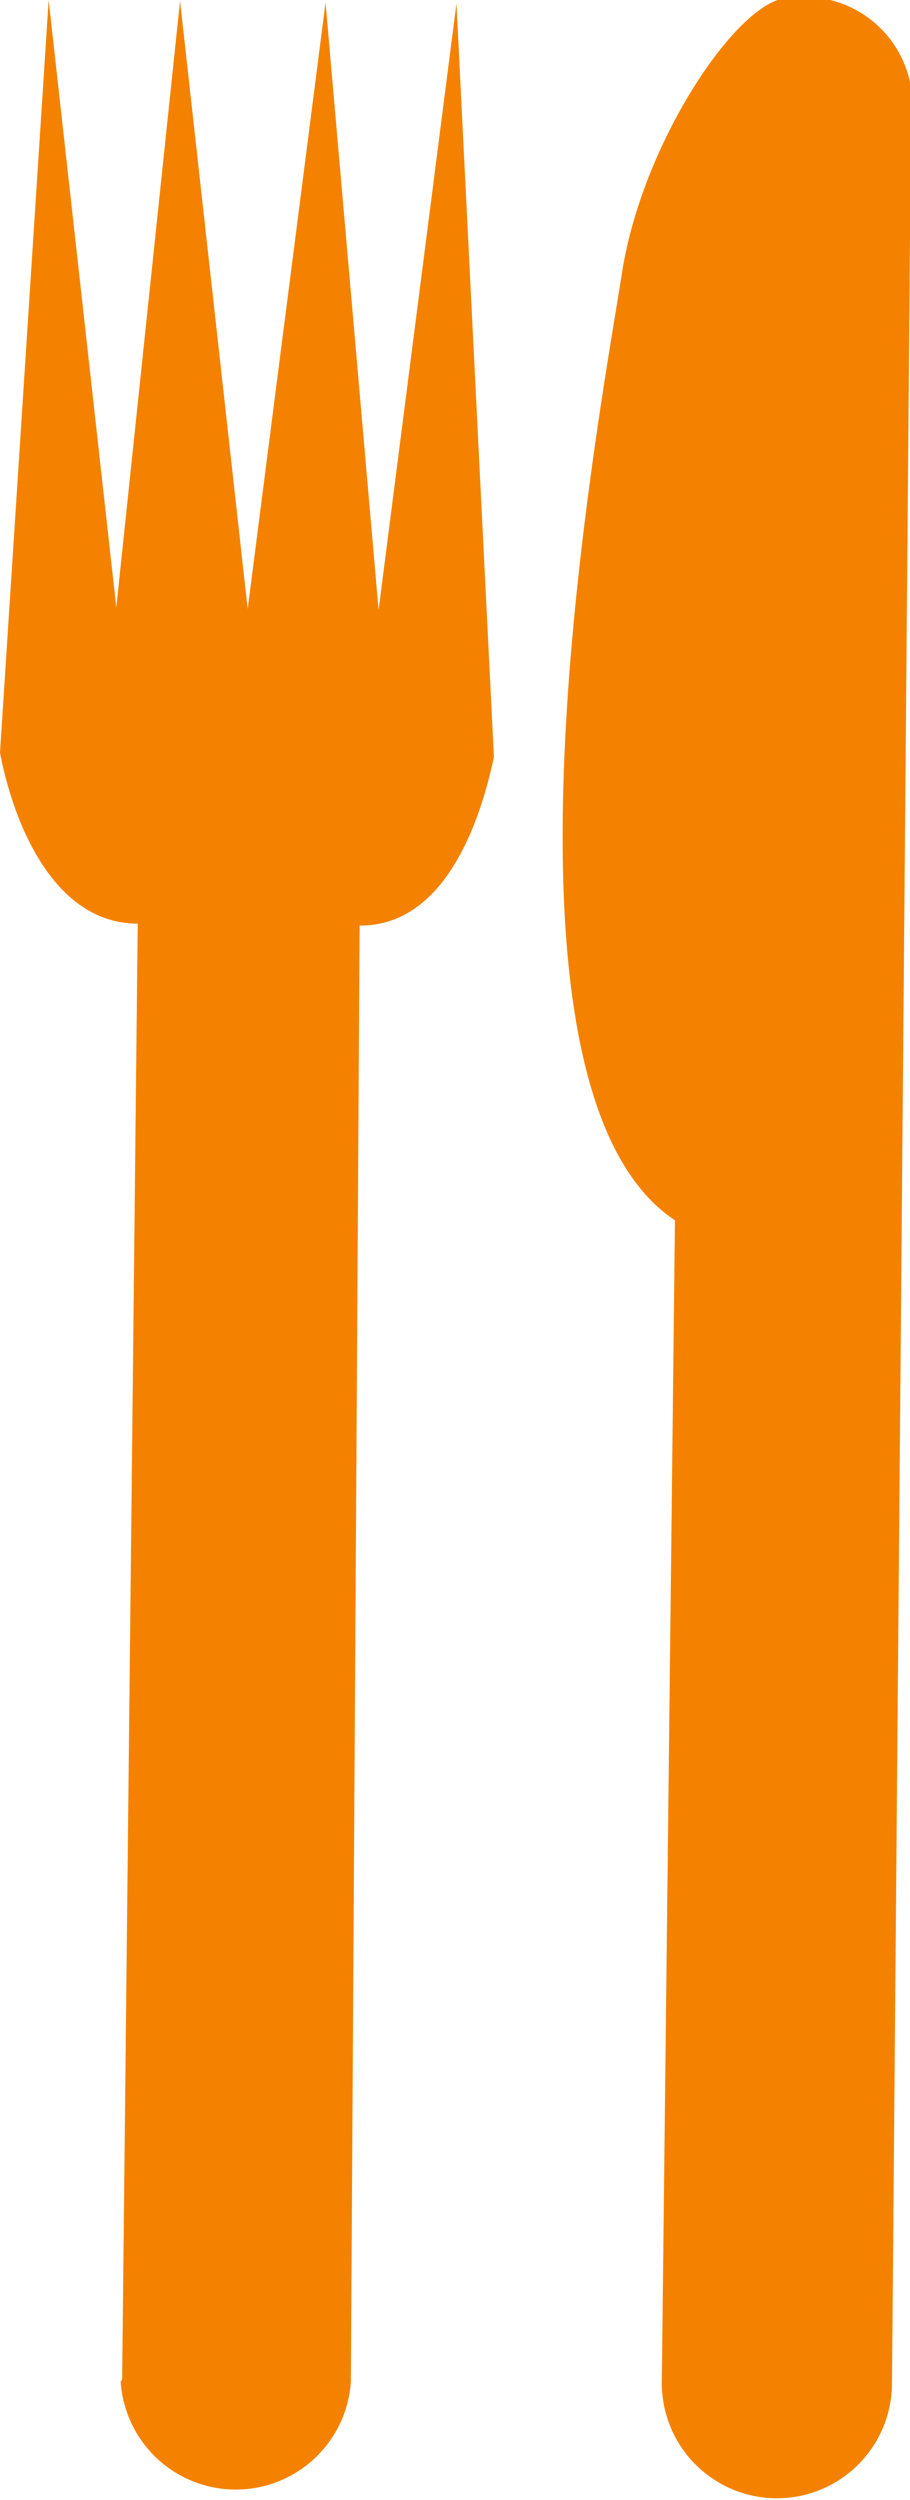 <svg id="Layer_1" data-name="Layer 1" xmlns="http://www.w3.org/2000/svg" viewBox="0 0 18.7 51.32"><defs><style>.cls-1{fill:#f48200;}</style></defs><title>foodies-hover</title><g id="final_footer" data-name="final footer"><path class="cls-1" d="M2637,1406a2.36,2.36,0,0,0,4.73,0l0.39-46.4a2.22,2.22,0,0,0-2.52-2.56c-1,0-3,2.93-3.42,5.65s-3.07,16.69,1.09,19.44L2637,1406h0Z" transform="translate(-2623.4 -1357.08)"/><path class="cls-1" d="M2625.91,1405.93l0.32-29.89c-1.7,0-2.54-2-2.83-3.51l1-15.45,1.39,12.47,1.31-12.45,1.39,12.48,1.6-12.45,1.09,12.47,1.6-12.45,0.77,15.47c-0.31,1.46-1.06,3.47-2.76,3.46l-0.18,29.89a2.37,2.37,0,0,1-4.73,0h0Z" transform="translate(-2623.4 -1357.08)"/></g></svg>